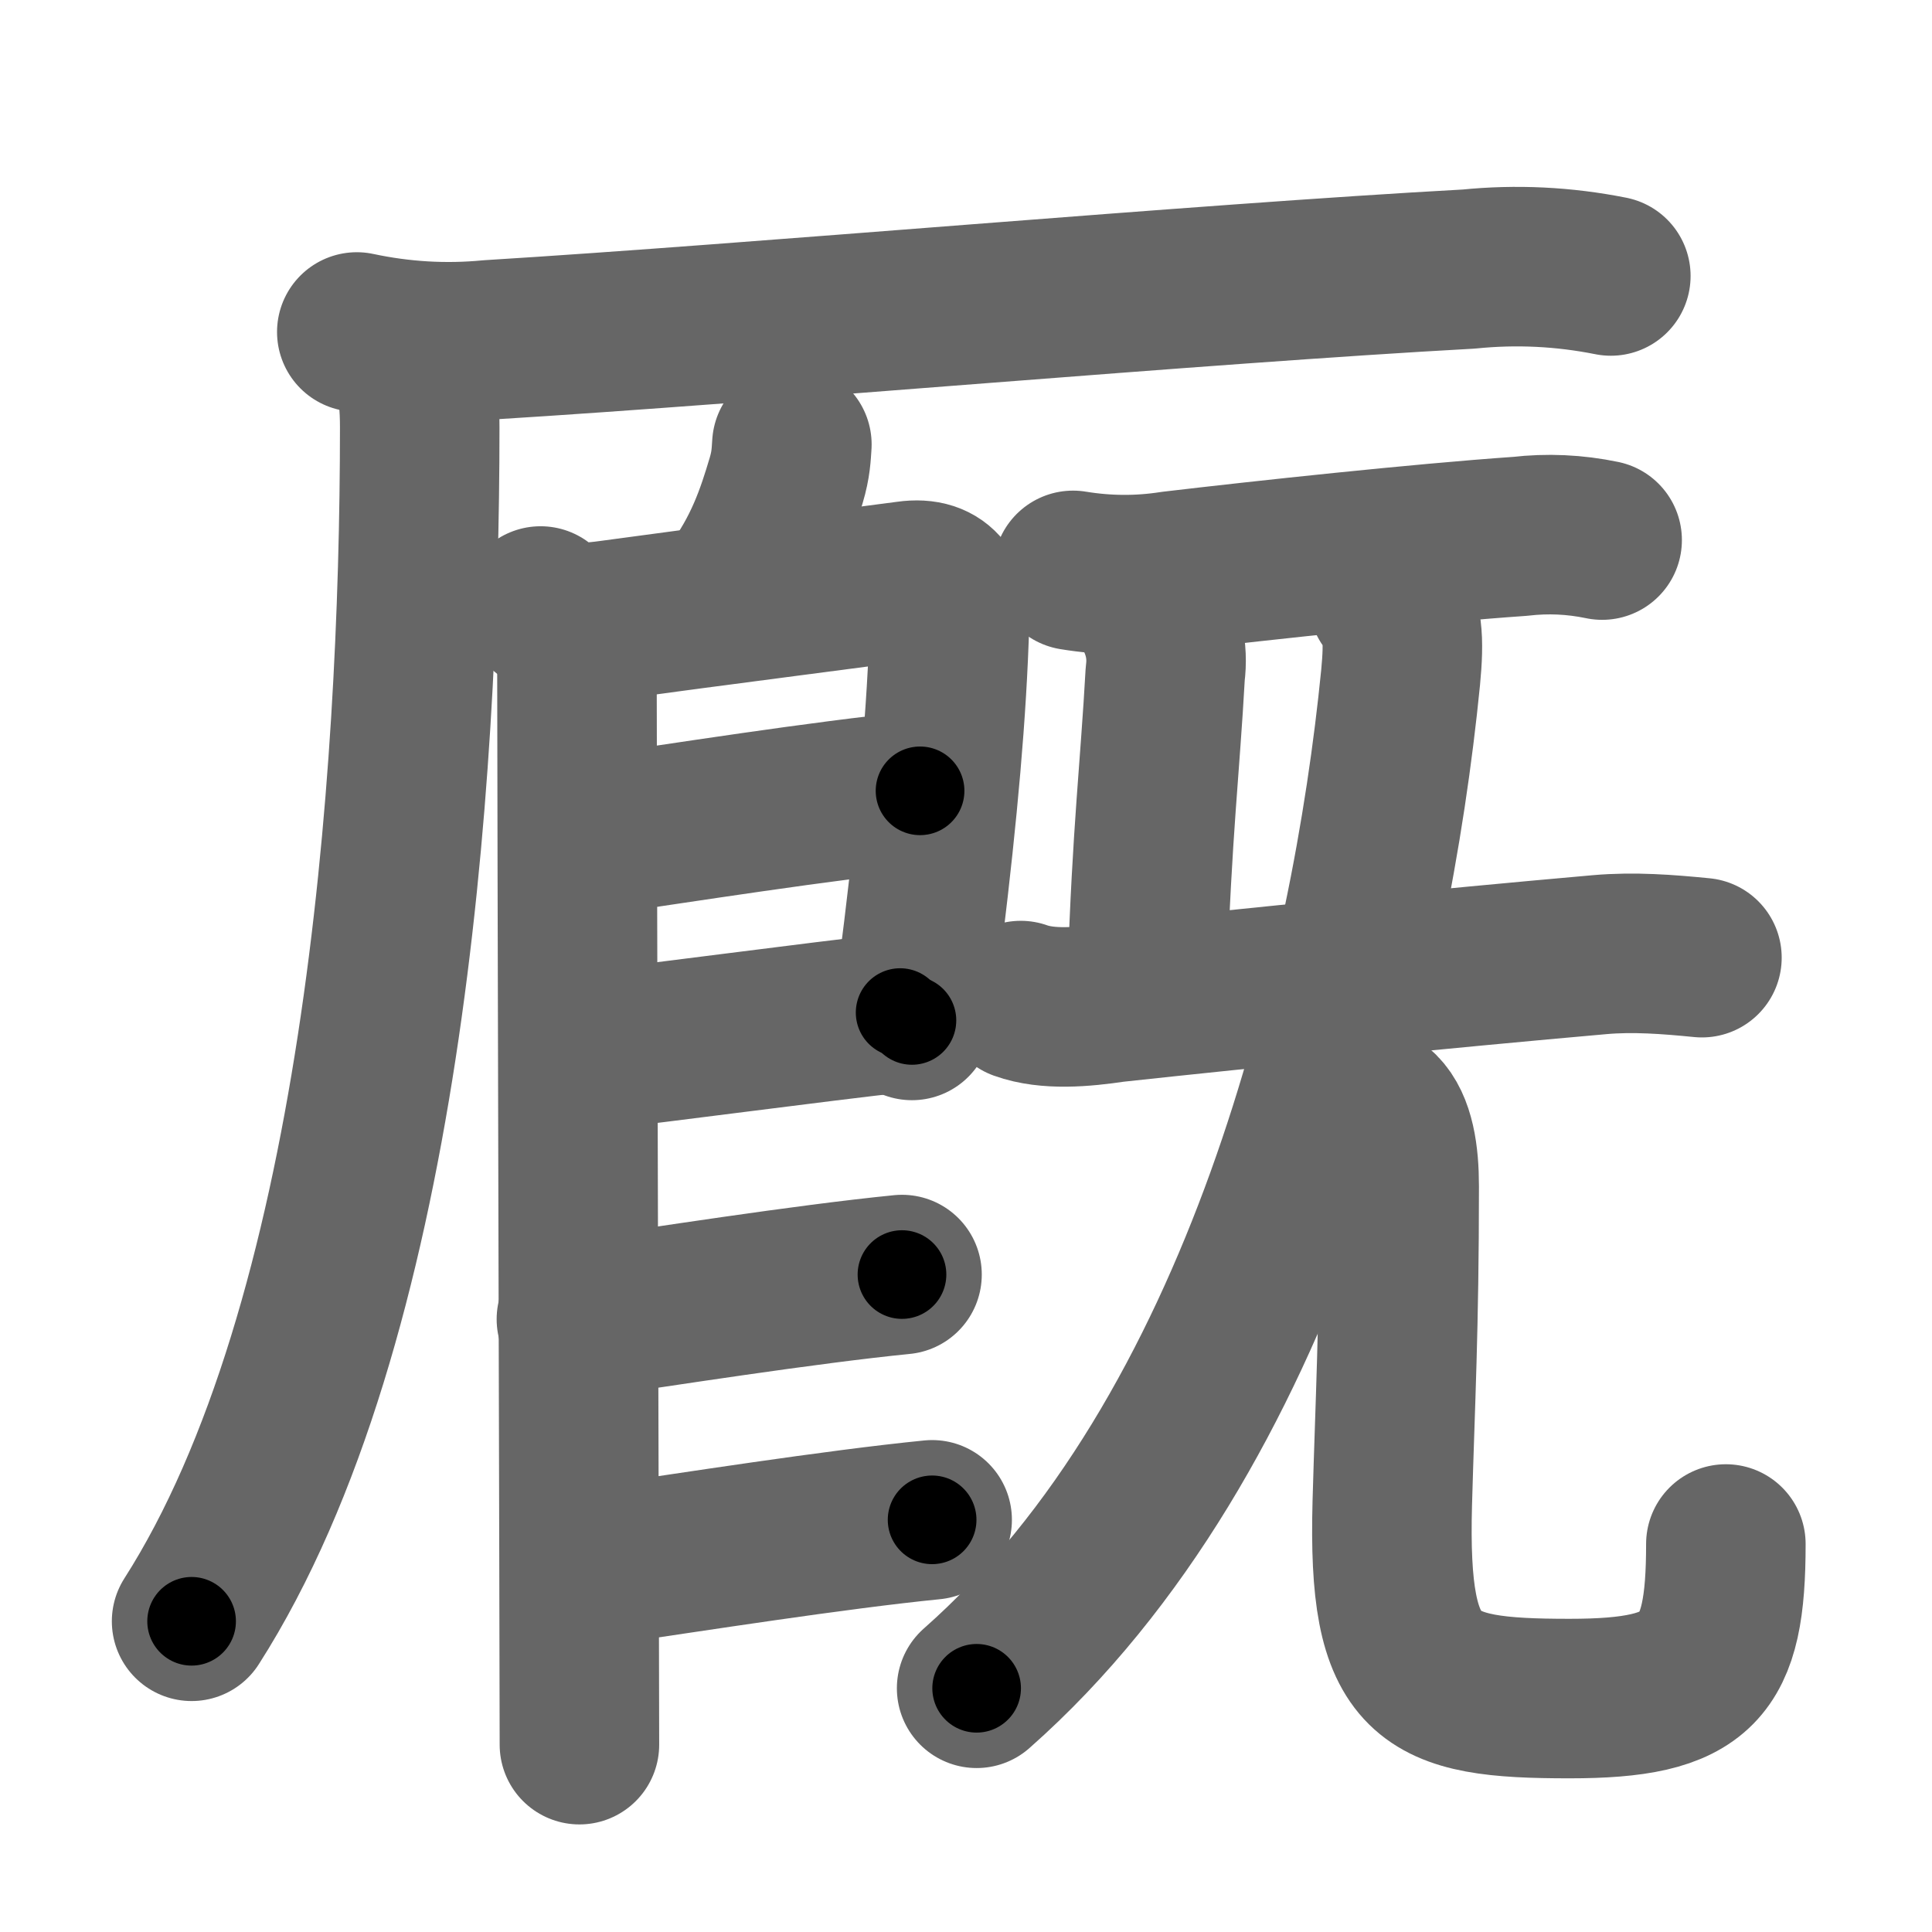 <svg xmlns="http://www.w3.org/2000/svg" width="109" height="109" viewBox="0 0 109 109" id="53a9"><g fill="none" stroke="#666" stroke-width="9" stroke-linecap="round" stroke-linejoin="round"><g><g><path d="M20.13,18.73c2.49,0.53,4.99,0.68,7.5,0.44c15.14-0.93,40.05-3.16,55.24-3.99c2.68-0.27,5.35-0.14,8.01,0.39" /><path d="M22.5,19.75c0.81,0.81,1.18,1.9,1.18,4.36c0,20.14-2.18,50.64-12.87,67.36" /></g><g><g><path d="M 44.676,25.077 c -0.04,0.57 -0.049,1.114 -0.32,2.024 -0.59,1.98 -1.284,4.084 -2.984,6.354" /><path d="M 31.5,34.94 c 0.72,0.4 1.05,1.8 1.05,2.62 0,6.07 0.14,56.691 0.14,60.871" /><path d="M 30.5,34.19 c 0.97,0.97 2,1.06 3.96,0.79 4.73,-0.65 15.82,-2.08 16.75,-2.21 1.95,-0.28 2.4,1.02 2.36,2.31 -0.14,5.05 -0.67,10.811 -1.47,17.391 -0.29,2.34 -0.52,4.18 -0.65,5.1" /><path d="M 33.54,47.137 c 4.72,-0.69 12.85,-1.97 18.37,-2.52" /><path d="M 33.573,59.237 c 3.5,-0.38 12.25,-1.56 17.21,-2.11" /><path d="M 32.52,74.428 c 4.72,-0.69 12.85,-1.97 18.37,-2.52" /><path d="M  34.22,88.266 c 4.72,-0.69 12.85,-1.97 18.37,-2.52" /></g><g><path d="M60.54,32.18c1.88,0.31,3.75,0.32,5.61,0.03c5.08-0.6,13.99-1.56,19.61-1.95c1.55-0.18,3.09-0.11,4.63,0.21" /><path d="M64.92,34.27c0.71,1.19,0.99,2.44,0.82,3.74c-0.29,5.28-0.75,8.94-1.01,17.02" /><path d="M57.59,56.45c1.53,0.55,3.52,0.37,5.27,0.11c7.38-0.8,18.76-1.94,27.39-2.7c1.92-0.17,3.85-0.02,5.77,0.17" /><g><g><g><path d="M78.32,33.84c0.86,0.86,0.9,2.28,0.7,4.38c-1.66,16.76-7.68,42.7-23.92,57.03" /></g><g><path d="M77.85,62.7c0.85,0.85,1.09,2.48,1.09,4.23c0,8.07-0.23,12.15-0.39,17.88c-0.27,10.04,1.87,11.02,10,11.02c7.33,0,8.82-1.7,8.82-8.72" /></g></g></g></g></g></g></g><g fill="none" stroke="#000" stroke-width="5" stroke-linecap="round" stroke-linejoin="round"><g><g><path d="M20.13,18.73c2.49,0.53,4.99,0.68,7.5,0.44c15.14-0.93,40.05-3.16,55.24-3.99c2.68-0.27,5.35-0.14,8.01,0.39" stroke-dasharray="70.98" stroke-dashoffset="70.98"><animate id="0" attributeName="stroke-dashoffset" values="70.98;0" dur="0.53s" fill="freeze" begin="0s;53a9.click" /></path><path d="M22.5,19.75c0.81,0.81,1.18,1.9,1.18,4.36c0,20.14-2.18,50.64-12.87,67.36" stroke-dasharray="73.99" stroke-dashoffset="73.99"><animate attributeName="stroke-dashoffset" values="73.99" fill="freeze" begin="53a9.click" /><animate id="1" attributeName="stroke-dashoffset" values="73.99;0" dur="0.56s" fill="freeze" begin="0.end" /></path></g><g><g><path d="M 44.676,25.077 c -0.04,0.57 -0.049,1.114 -0.32,2.024 -0.59,1.98 -1.284,4.084 -2.984,6.354" stroke-dasharray="9.12" stroke-dashoffset="9.12"><animate attributeName="stroke-dashoffset" values="9.12" fill="freeze" begin="53a9.click" /><animate id="2" attributeName="stroke-dashoffset" values="9.12;0" dur="0.09s" fill="freeze" begin="1.end" /></path><path d="M 31.5,34.94 c 0.72,0.4 1.05,1.8 1.05,2.62 0,6.07 0.14,56.691 0.14,60.871" stroke-dasharray="63.8" stroke-dashoffset="63.8"><animate attributeName="stroke-dashoffset" values="63.8" fill="freeze" begin="53a9.click" /><animate id="3" attributeName="stroke-dashoffset" values="63.8;0" dur="0.48s" fill="freeze" begin="2.end" /></path><path d="M 30.5,34.19 c 0.97,0.97 2,1.06 3.96,0.79 4.73,-0.65 15.82,-2.08 16.75,-2.21 1.95,-0.28 2.4,1.02 2.36,2.31 -0.14,5.05 -0.67,10.811 -1.47,17.391 -0.29,2.34 -0.52,4.18 -0.65,5.1" stroke-dasharray="47.65" stroke-dashoffset="47.65"><animate attributeName="stroke-dashoffset" values="47.65" fill="freeze" begin="53a9.click" /><animate id="4" attributeName="stroke-dashoffset" values="47.65;0" dur="0.48s" fill="freeze" begin="3.end" /></path><path d="M 33.54,47.137 c 4.72,-0.69 12.85,-1.97 18.37,-2.52" stroke-dasharray="18.54" stroke-dashoffset="18.54"><animate attributeName="stroke-dashoffset" values="18.54" fill="freeze" begin="53a9.click" /><animate id="5" attributeName="stroke-dashoffset" values="18.54;0" dur="0.19s" fill="freeze" begin="4.end" /></path><path d="M 33.573,59.237 c 3.5,-0.38 12.25,-1.56 17.21,-2.11" stroke-dasharray="17.34" stroke-dashoffset="17.34"><animate attributeName="stroke-dashoffset" values="17.34" fill="freeze" begin="53a9.click" /><animate id="6" attributeName="stroke-dashoffset" values="17.34;0" dur="0.17s" fill="freeze" begin="5.end" /></path><path d="M 32.52,74.428 c 4.72,-0.69 12.85,-1.97 18.37,-2.52" stroke-dasharray="18.54" stroke-dashoffset="18.54"><animate attributeName="stroke-dashoffset" values="18.54" fill="freeze" begin="53a9.click" /><animate id="7" attributeName="stroke-dashoffset" values="18.54;0" dur="0.19s" fill="freeze" begin="6.end" /></path><path d="M  34.22,88.266 c 4.72,-0.69 12.85,-1.97 18.37,-2.52" stroke-dasharray="18.54" stroke-dashoffset="18.54"><animate attributeName="stroke-dashoffset" values="18.54" fill="freeze" begin="53a9.click" /><animate id="8" attributeName="stroke-dashoffset" values="18.54;0" dur="0.19s" fill="freeze" begin="7.end" /></path></g><g><path d="M60.54,32.18c1.88,0.31,3.75,0.32,5.61,0.03c5.08-0.6,13.99-1.56,19.61-1.95c1.55-0.18,3.09-0.11,4.63,0.21" stroke-dasharray="30" stroke-dashoffset="30"><animate attributeName="stroke-dashoffset" values="30" fill="freeze" begin="53a9.click" /><animate id="9" attributeName="stroke-dashoffset" values="30;0" dur="0.3s" fill="freeze" begin="8.end" /></path><path d="M64.92,34.27c0.71,1.19,0.99,2.44,0.82,3.74c-0.29,5.28-0.75,8.94-1.01,17.02" stroke-dasharray="20.96" stroke-dashoffset="20.96"><animate attributeName="stroke-dashoffset" values="20.96" fill="freeze" begin="53a9.click" /><animate id="10" attributeName="stroke-dashoffset" values="20.96;0" dur="0.21s" fill="freeze" begin="9.end" /></path><path d="M57.59,56.45c1.53,0.55,3.52,0.37,5.27,0.11c7.38-0.8,18.76-1.94,27.39-2.7c1.92-0.17,3.85-0.02,5.77,0.17" stroke-dasharray="38.63" stroke-dashoffset="38.63"><animate attributeName="stroke-dashoffset" values="38.63" fill="freeze" begin="53a9.click" /><animate id="11" attributeName="stroke-dashoffset" values="38.63;0" dur="0.39s" fill="freeze" begin="10.end" /></path><g><g><g><path d="M78.32,33.84c0.86,0.86,0.9,2.28,0.7,4.38c-1.66,16.76-7.68,42.7-23.92,57.03" stroke-dasharray="67.77" stroke-dashoffset="67.77"><animate attributeName="stroke-dashoffset" values="67.77" fill="freeze" begin="53a9.click" /><animate id="12" attributeName="stroke-dashoffset" values="67.77;0" dur="0.51s" fill="freeze" begin="11.end" /></path></g><g><path d="M77.85,62.7c0.85,0.85,1.09,2.48,1.09,4.23c0,8.07-0.23,12.15-0.39,17.88c-0.27,10.04,1.87,11.02,10,11.02c7.33,0,8.82-1.7,8.82-8.72" stroke-dasharray="55.49" stroke-dashoffset="55.49"><animate attributeName="stroke-dashoffset" values="55.49" fill="freeze" begin="53a9.click" /><animate id="13" attributeName="stroke-dashoffset" values="55.49;0" dur="0.55s" fill="freeze" begin="12.end" /></path></g></g></g></g></g></g></g></svg>